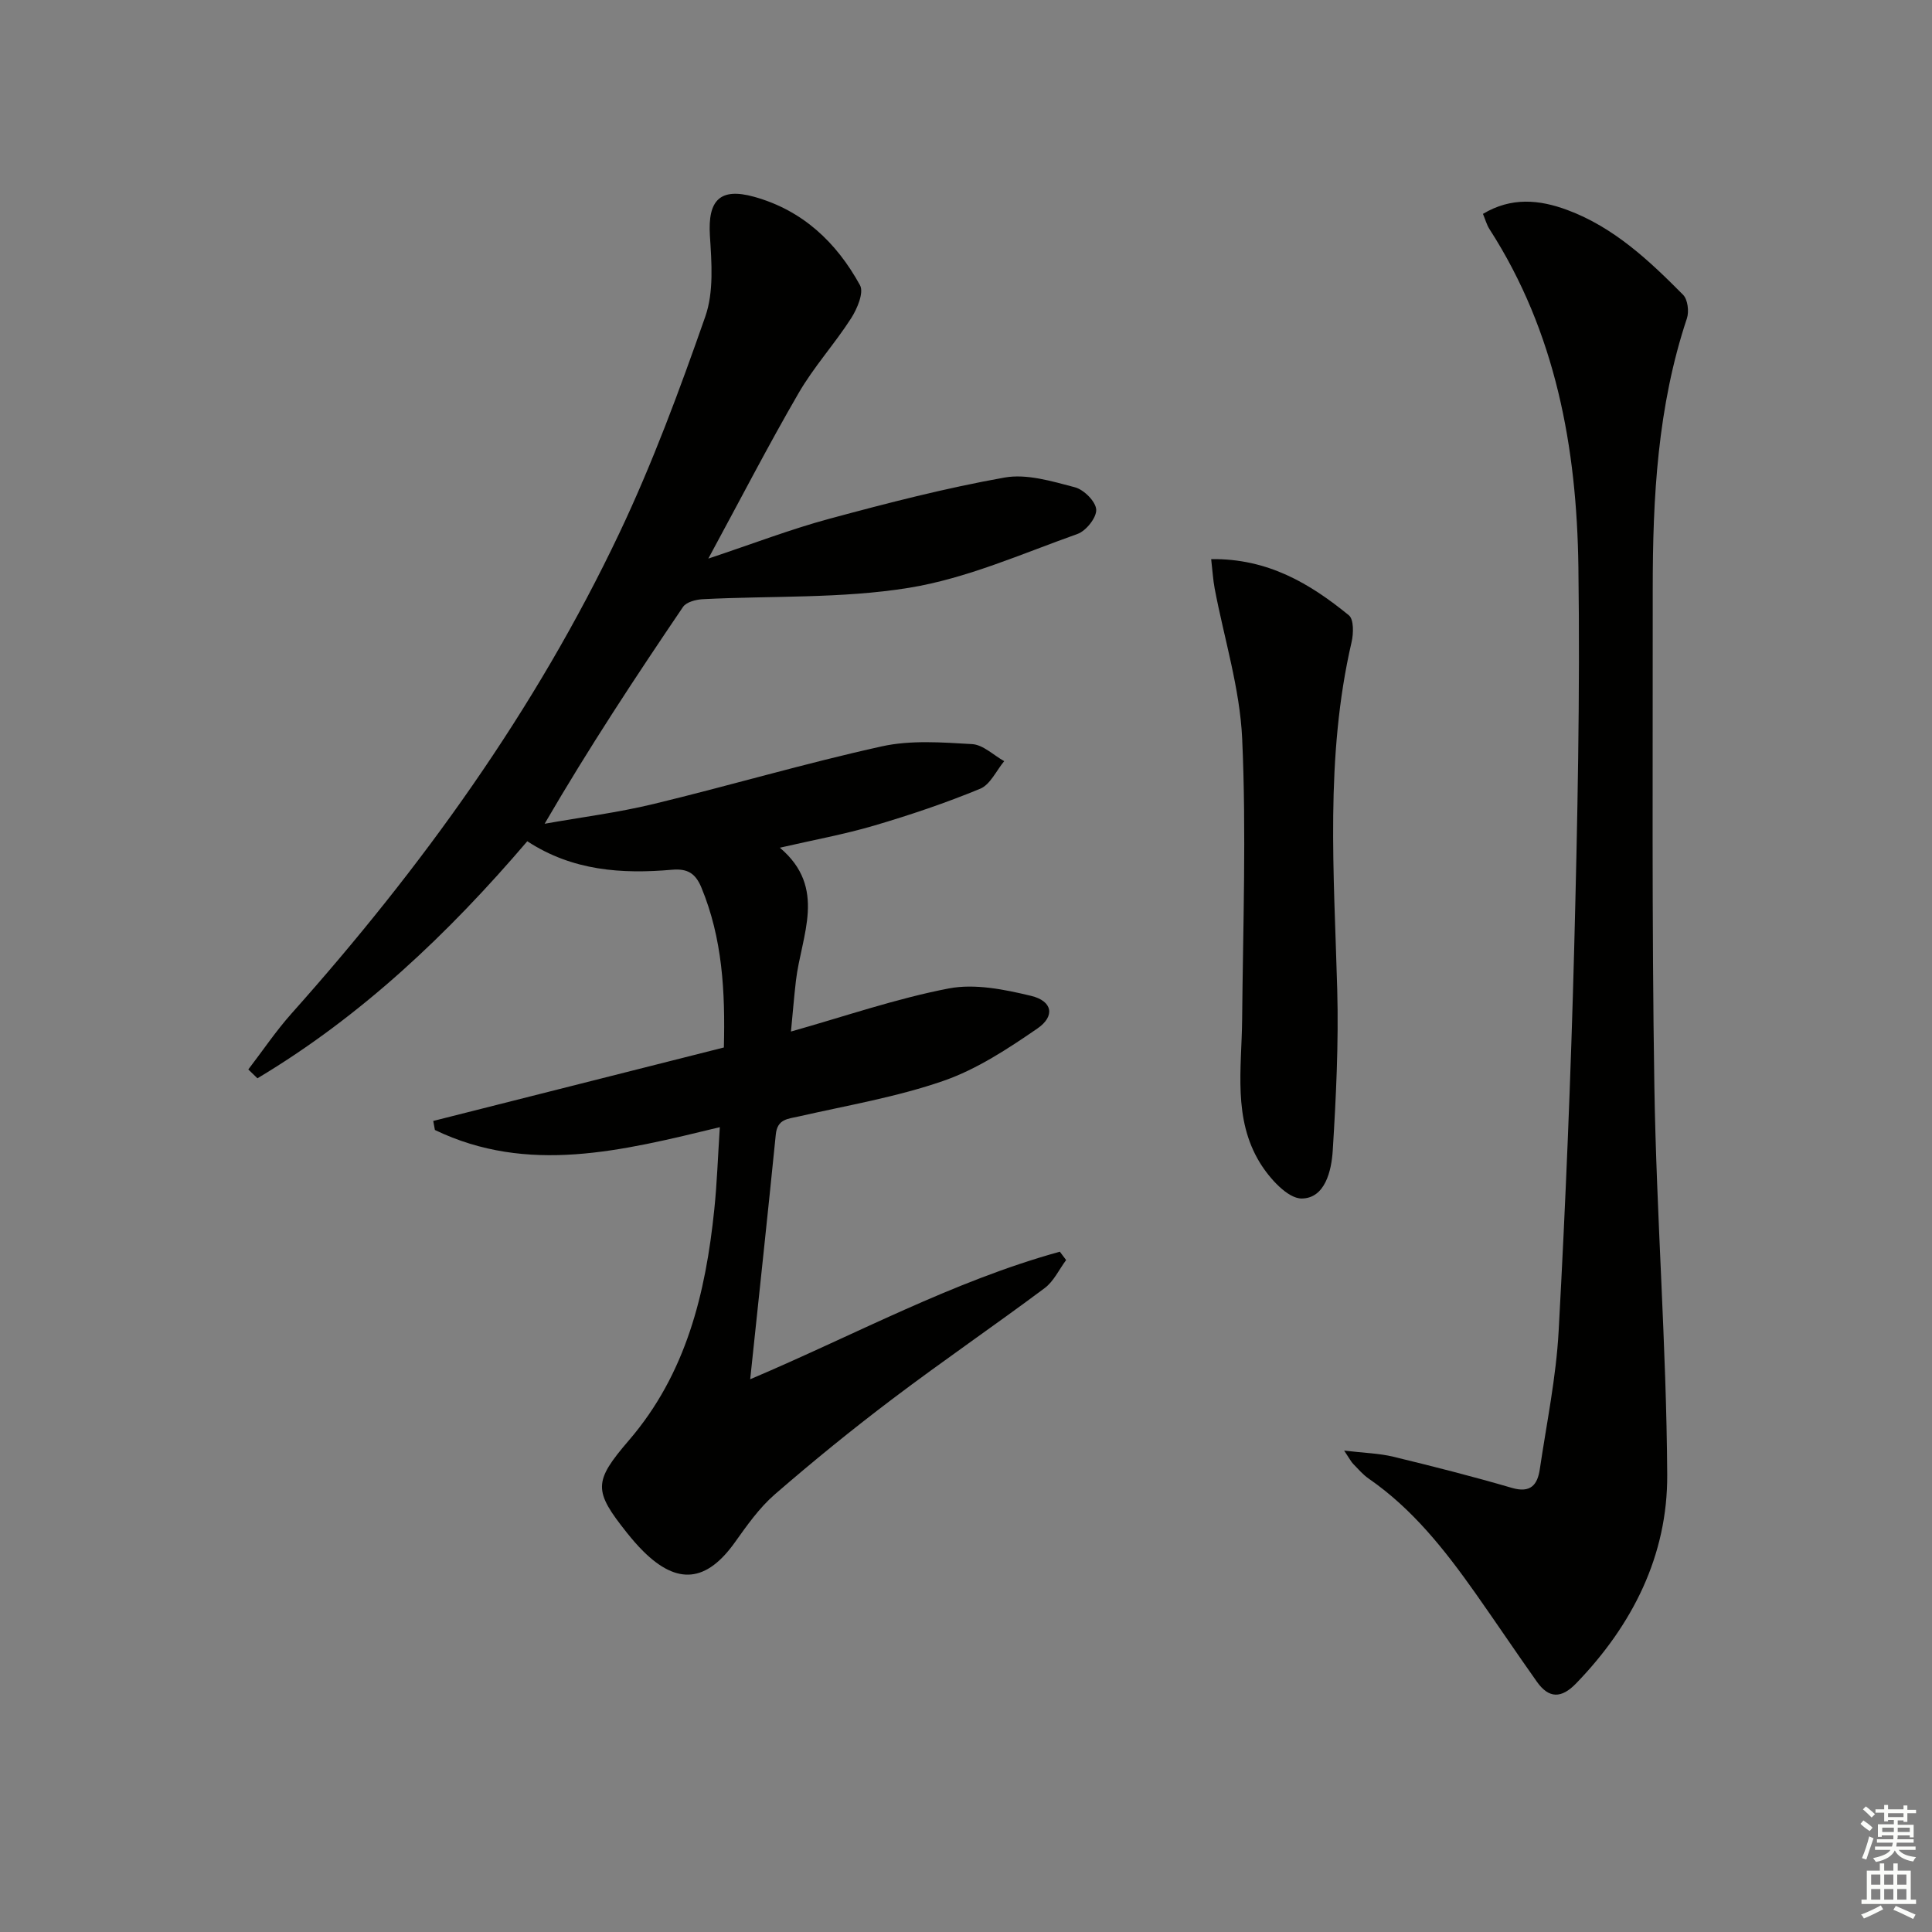 <svg enable-background="new 0 0 400 400" viewBox="0 0 400 400" xmlns="http://www.w3.org/2000/svg"><rect x="0" y="0" width="400" height="400" fill="#808080" stroke="none"/><g fill="#010100"><path d="m149.03 233.37c-20.37 4.93-39.74 9.84-58.99.58-.11-.62-.22-1.25-.34-1.87 20.01-5.06 40.03-10.12 60.17-15.21.29-11.59-.29-22.59-4.67-33.15-1.22-2.93-2.88-3.92-6.04-3.65-10.42.91-20.62.24-29.99-5.9-16.39 19.2-34.39 36.24-55.87 49.08-.63-.61-1.26-1.22-1.89-1.83 2.96-3.86 5.69-7.92 8.91-11.54 26.95-30.21 50.49-62.81 67.89-99.46 6.89-14.51 12.5-29.69 17.81-44.87 1.78-5.08 1.32-11.16.96-16.73-.47-7.39 2.1-10.02 9.1-8.09 10.1 2.79 17.11 9.46 21.98 18.33.83 1.52-.59 4.88-1.84 6.83-3.41 5.31-7.73 10.06-10.88 15.5-6.3 10.86-12.06 22.03-18.69 34.26 9.17-3.05 17.03-6.08 25.12-8.26 11.98-3.24 24.03-6.35 36.22-8.52 4.61-.82 9.8.77 14.54 2.01 1.86.48 4.32 2.93 4.43 4.62.1 1.65-2.1 4.42-3.88 5.05-11.52 4.1-22.95 9.21-34.88 11.15-14 2.27-28.46 1.62-42.72 2.36-1.41.07-3.39.59-4.07 1.6-9.79 14.45-19.41 29.01-28.65 44.89 7.52-1.34 15.13-2.3 22.54-4.09 15.79-3.81 31.39-8.43 47.25-11.93 6-1.33 12.49-.83 18.71-.47 2.28.13 4.43 2.29 6.65 3.53-1.63 1.96-2.89 4.85-4.97 5.71-7.17 2.96-14.56 5.45-22 7.64-6.19 1.82-12.59 2.98-19.48 4.57 9.86 8.33 4.44 18.13 3.33 27.52-.4 3.43-.67 6.88-1.03 10.54 11.26-3.18 21.81-6.83 32.66-8.92 5.41-1.04 11.52.2 17.05 1.53 4.44 1.07 5.04 4.2 1.3 6.77-6.1 4.19-12.51 8.42-19.42 10.82-9.65 3.35-19.87 5.08-29.89 7.36-2.32.53-4.52.51-4.84 3.75-1.67 16.65-3.47 33.28-5.3 50.68 21.73-9.22 41.97-20.3 64.11-26.41.43.58.87 1.16 1.3 1.73-1.47 1.97-2.57 4.42-4.46 5.82-10.4 7.76-21.12 15.09-31.46 22.91-8.36 6.32-16.5 12.94-24.41 19.8-3.21 2.79-5.76 6.43-8.26 9.93-5.86 8.21-11.88 8.88-18.98 1.81-1.18-1.17-2.27-2.44-3.31-3.74-7.02-8.8-7.01-10.63.38-19.23 11.82-13.75 15.87-30.38 17.66-47.81.56-5.41.74-10.87 1.14-17z"/><path d="m278.29 300.33c4.19.5 7.26.56 10.18 1.27 8.22 1.99 16.43 4.08 24.55 6.45 3.88 1.13 5.3-.63 5.78-3.87 1.41-9.52 3.38-19.01 3.9-28.59 1.44-26.41 2.53-52.84 3.22-79.28.68-26.29 1.23-52.61.87-78.91-.33-24.68-4.67-48.62-18.39-69.93-.6-.93-.89-2.05-1.37-3.19 5.87-3.51 11.68-2.96 17.48-.8 9.62 3.58 16.92 10.45 23.96 17.56.96.97 1.26 3.45.79 4.87-6.09 18.26-7.09 37.13-7.08 56.13.03 34.32-.21 68.65.34 102.97.43 26.77 2.5 53.52 2.66 80.28.1 16.72-7.16 31.14-18.85 43.23-3.05 3.16-5.64 3.18-8.13-.33-4.32-6.1-8.48-12.31-12.79-18.42-6.26-8.86-12.94-17.35-22.01-23.62-1.22-.84-2.21-2.01-3.26-3.09-.41-.42-.68-.99-1.85-2.73z"/><path d="m250.76 115.76c11.74-.16 20.47 5.07 28.51 11.63 1.04.85.97 3.78.56 5.55-5.52 23.81-3.63 47.87-2.97 71.94.3 11.1-.24 22.24-.93 33.32-.26 4.22-1.6 9.89-6.41 9.94-2.91.03-6.7-4.19-8.66-7.39-5.62-9.16-3.79-19.54-3.69-29.61.18-19.4.88-38.83.01-58.18-.47-10.44-3.74-20.76-5.7-31.14-.33-1.75-.43-3.55-.72-6.06z"/></g><path d="m385.2 377.6.6-.7c.6.4 1.3.9 1.9 1.5l-.6.7c-.8-.5-1.4-1-1.9-1.5zm.3 7.1c.6-1.4 1.1-2.9 1.5-4.5.3.1.6.3.9.4-.5 1.4-1 2.9-1.5 4.4zm.2-10.1.6-.6c.7.5 1.3 1.1 1.9 1.6l-.7.7c-.6-.6-1.2-1.2-1.8-1.7zm8.4-.8h.8v.9h1.8v.7h-1.8v1.8h-.8v-.3h-1.2v.9h3.3v2.6h-.8v-.4h-2.5c0 .3 0 .6-.1.8h3.4v.7h-3.5c0 .3-.1.6-.1.8h4v.7h-3.5c.7.9 1.9 1.3 3.6 1.5-.2.2-.4.5-.6.9-1.9-.3-3.2-1.1-3.8-2.3-.5 1.1-1.8 2-3.9 2.4-.2-.3-.4-.5-.6-.8 1.9-.4 3.1-.9 3.6-1.7h-3.2v-.7h3.5c.1-.2.1-.5.2-.8h-3.3v-.7h3.4c0-.2 0-.5 0-.8h-2.4v.3h-.8v-2.6h3.3v-.9h-1.2v.3h-.8v-1.8h-1.8v-.7h1.8v-.9h.8v.9h3.2zm-4.4 5.5h2.4c0-.3 0-.6 0-.9h-2.4zm1.2-3.1h3.2v-.8h-3.2zm4.4 2.2h-2.4v.9h2.5v-.9z" fill="#fbfcfa"/><path d="m389.2 385.8h.9v1.5h1.9v-1.5h.9v1.5h2.7v6h1.1v.9h-11.3v-.9h1.1v-6h2.7zm.2 8.7.5.8c-1.2.6-2.5 1.3-4 1.9-.2-.3-.3-.6-.6-.8 1.6-.6 3-1.3 4.1-1.9zm-2-4.3h1.9v-2.1h-1.9zm0 3.1h1.9v-2.2h-1.9zm2.7-3.1h1.9v-2.1h-1.9zm0 3.1h1.9v-2.2h-1.9zm2.4 1.3c1.4.6 2.7 1.2 4.1 1.8l-.5.9c-1.5-.7-2.8-1.4-4.1-1.9zm2.2-6.5h-1.9v2.1h1.9zm-1.9 5.2h1.9v-2.2h-1.9z" fill="#fbfcfa"/></svg>